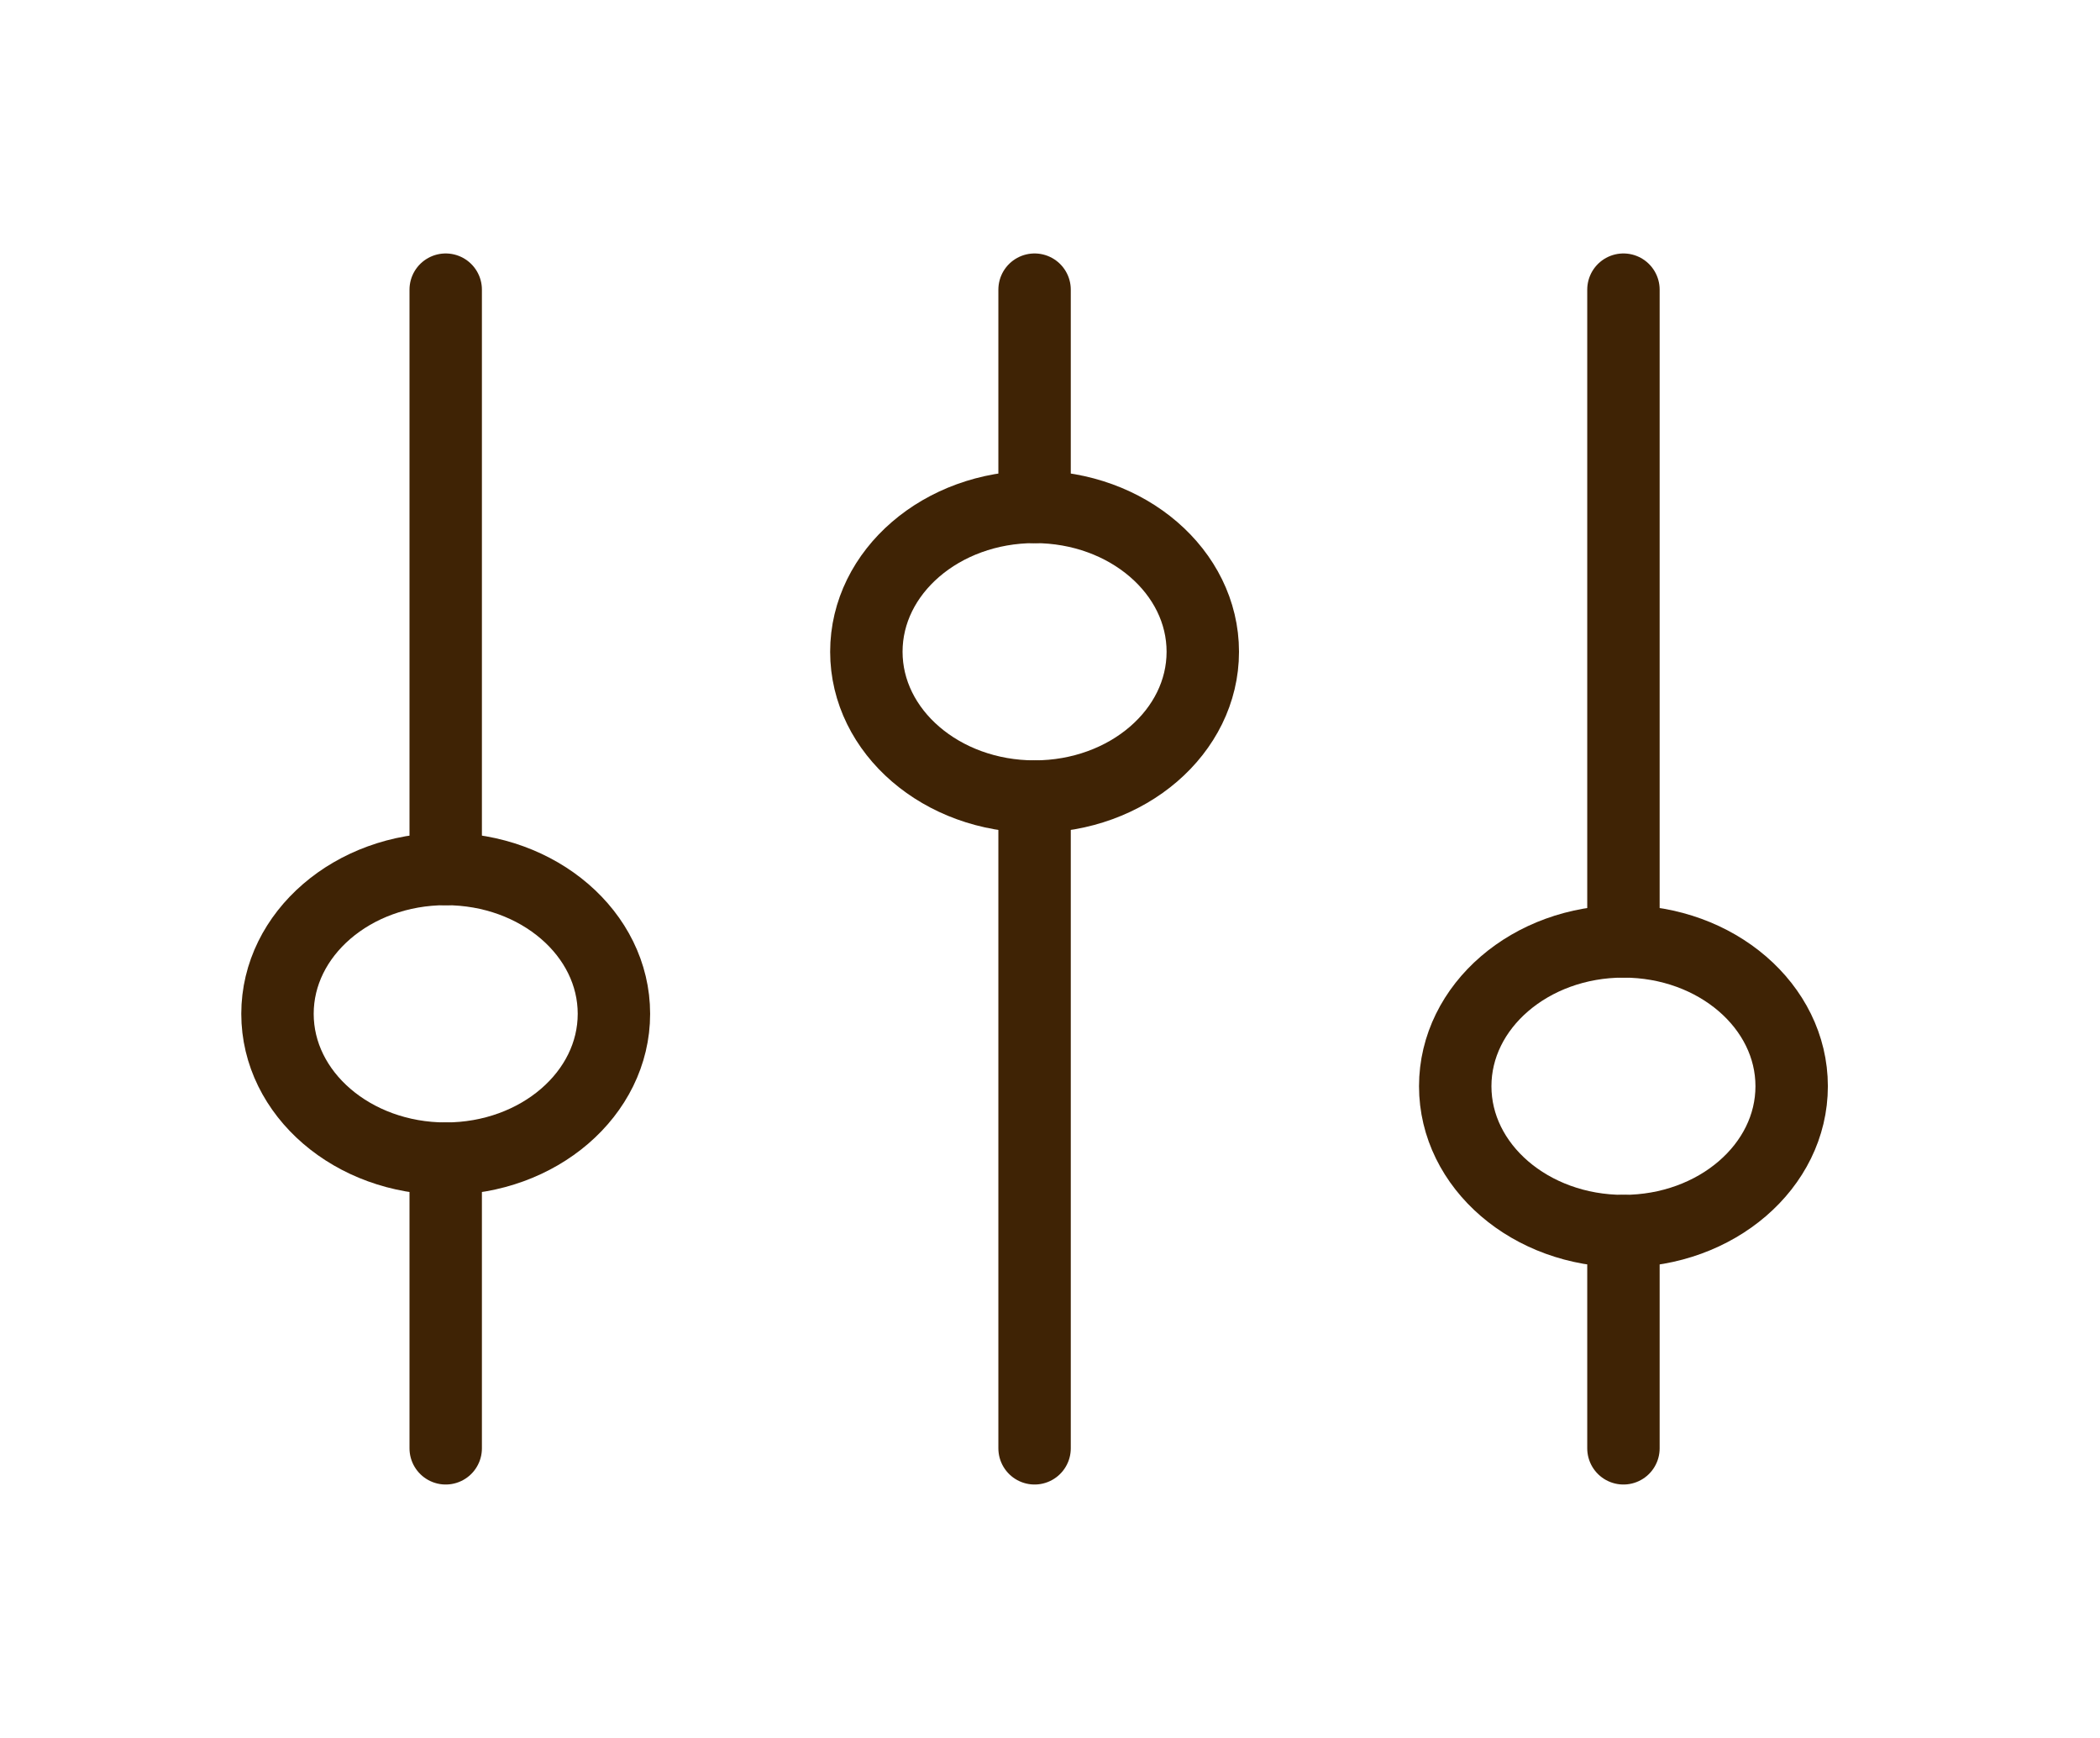 <svg width="29" height="24" viewBox="0 0 29 24" fill="none" xmlns="http://www.w3.org/2000/svg">
<g id="Filter">
<path id="Vector 7" d="M6.155 12L6.155 4" stroke="#3F2305" stroke-linecap="round"/>
<path id="Vector 9" d="M22.419 20L22.419 17" stroke="#3F2305" stroke-linecap="round"/>
<path id="Vector 8" d="M6.155 20L6.155 16" stroke="#3F2305" stroke-linecap="round"/>
<path id="Vector 10" d="M22.419 13L22.419 4" stroke="#3F2305" stroke-linecap="round"/>
<path id="Vector 11" d="M14.287 7L14.287 4" stroke="#3F2305" stroke-linecap="round"/>
<path id="Vector 12" d="M14.287 20L14.287 11" stroke="#3F2305" stroke-linecap="round"/>
<ellipse id="Ellipse 36" cx="6.155" cy="14" rx="2.323" ry="2" stroke="#3F2305" stroke-linecap="round"/>
<ellipse id="Ellipse 37" cx="14.287" cy="9" rx="2.323" ry="2" stroke="#3F2305" stroke-linecap="round"/>
<ellipse id="Ellipse 38" cx="22.419" cy="15" rx="2.323" ry="2" stroke="#3F2305" stroke-linecap="round"/>
</g>
</svg>

